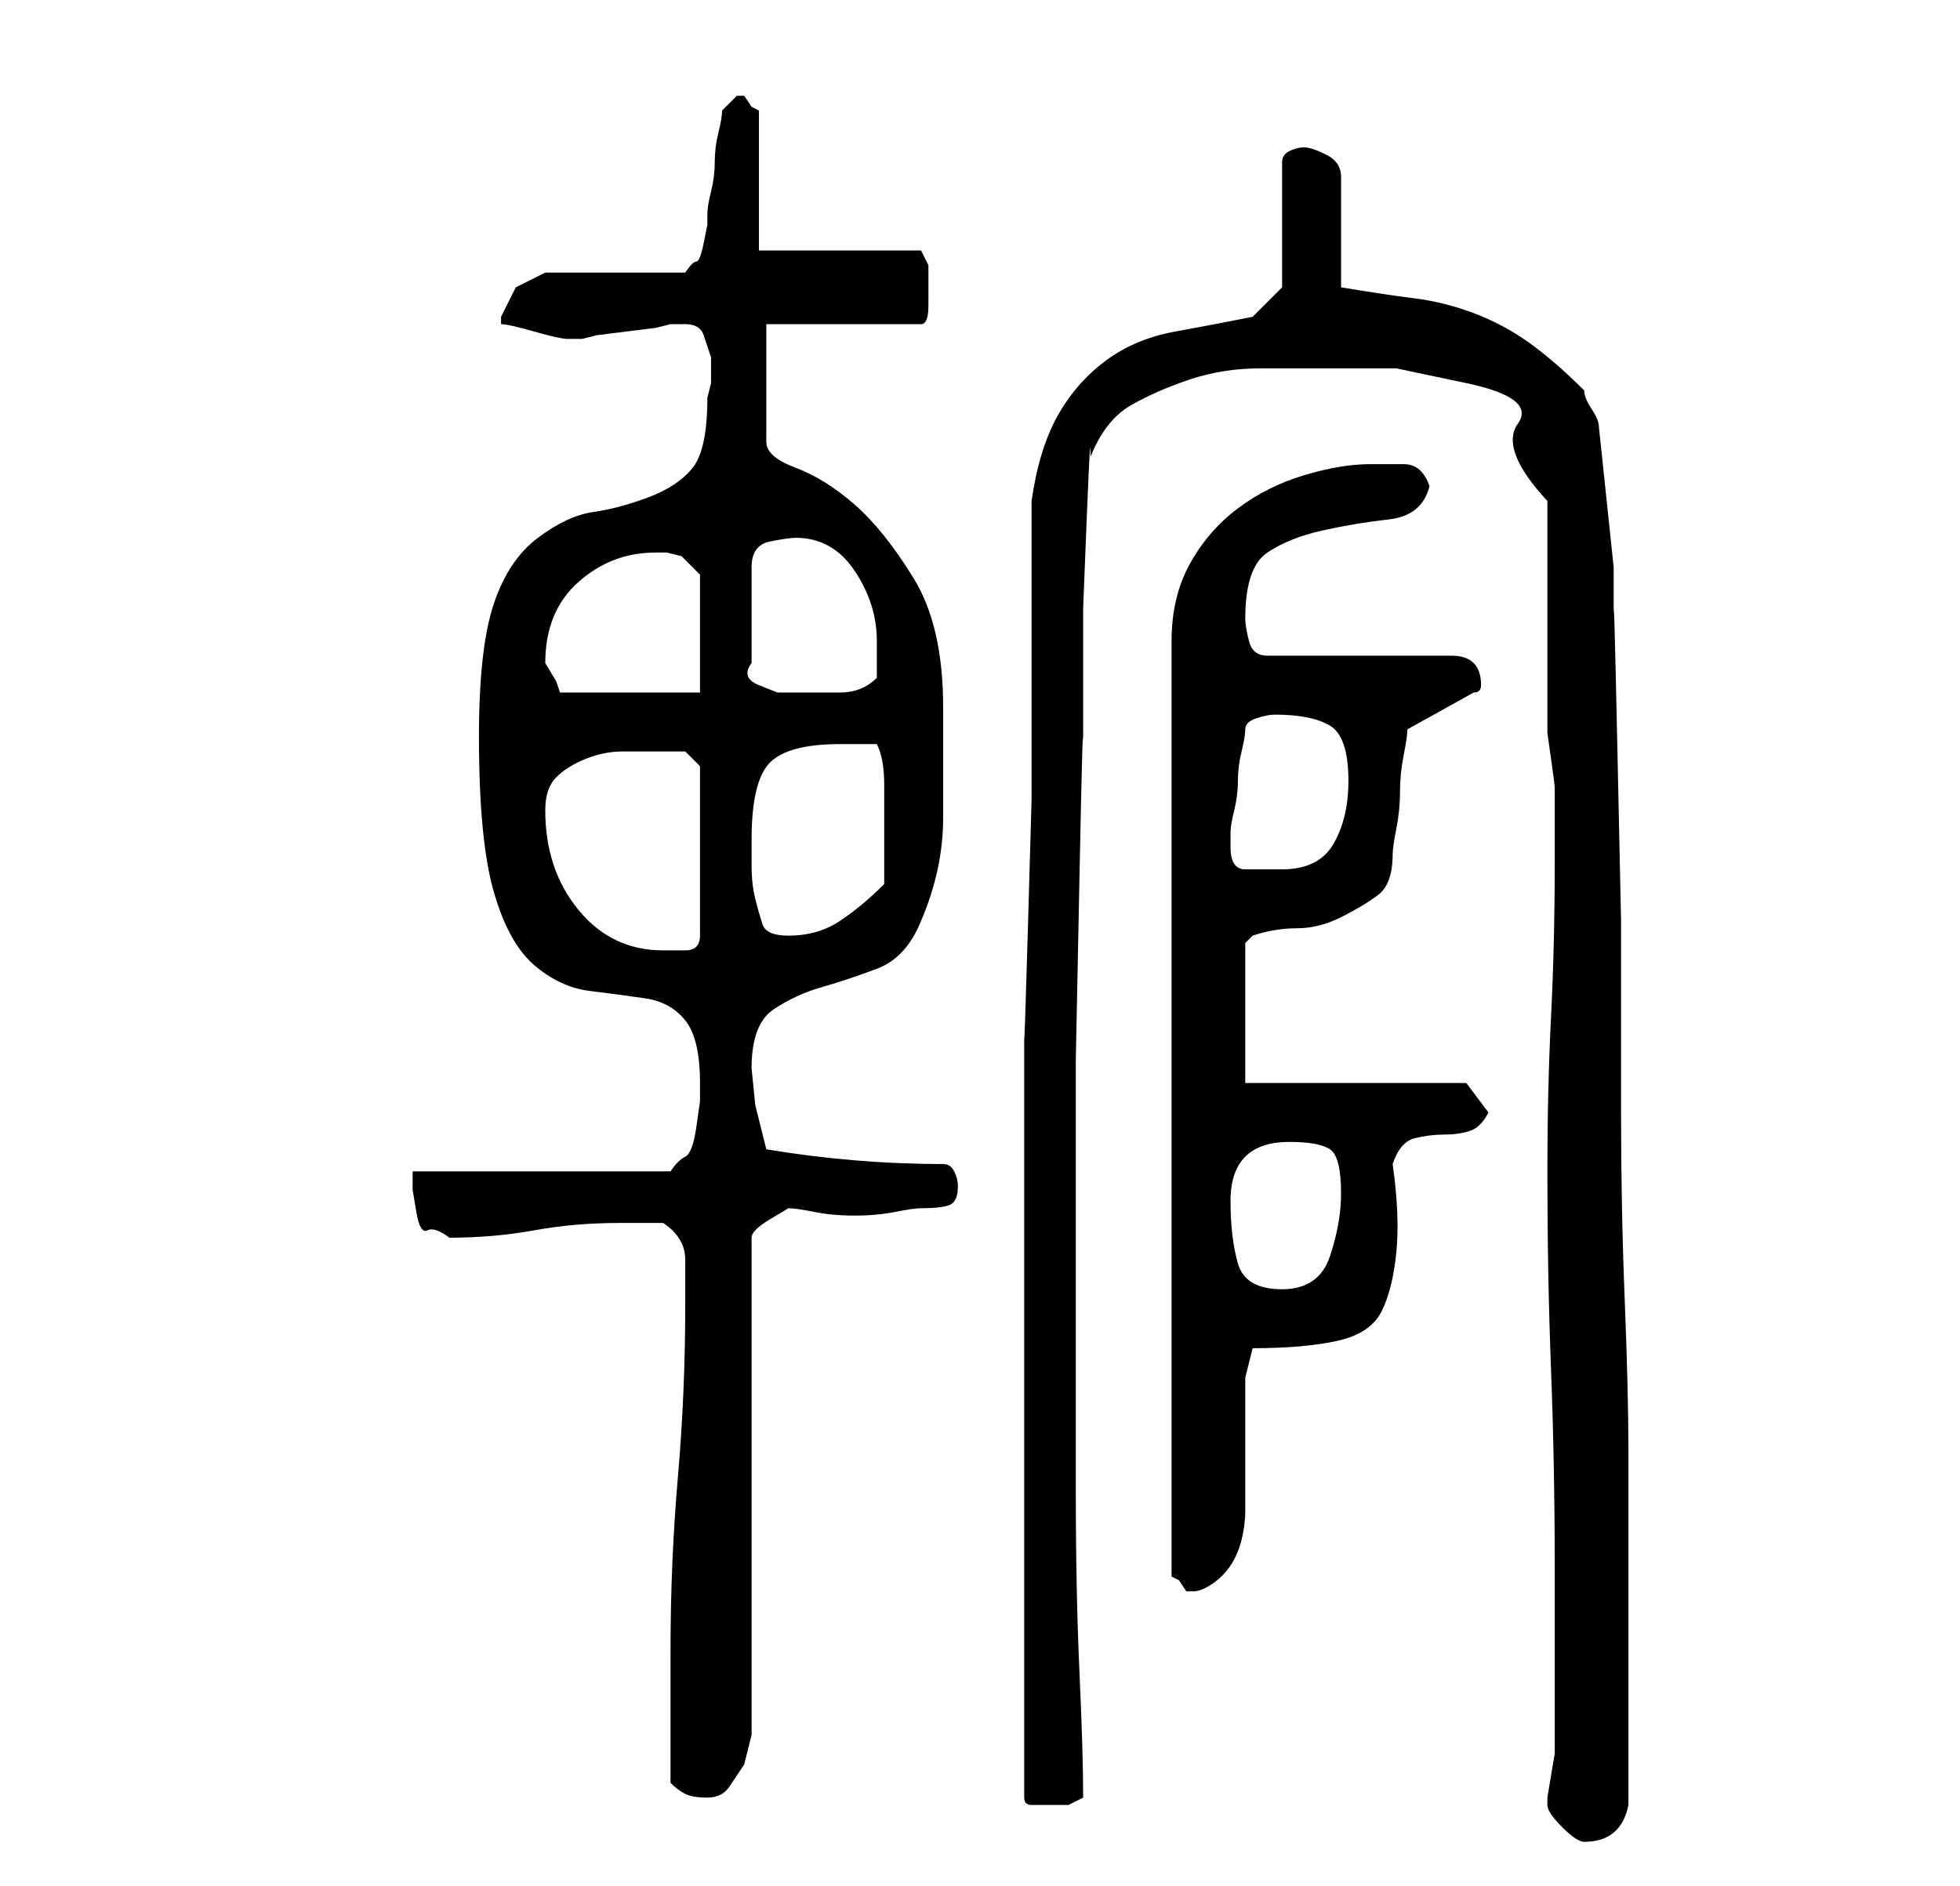 <?xml version="1.0" standalone="no"?>
<!DOCTYPE svg PUBLIC "-//W3C//DTD SVG 1.1//EN" "http://www.w3.org/Graphics/SVG/1.1/DTD/svg11.dtd" >
<svg xmlns="http://www.w3.org/2000/svg" xmlns:xlink="http://www.w3.org/1999/xlink" version="1.1" viewBox="-10 0 266 256">
   <path fill="currentColor"
d="M200 244v1q0 1 2 3t3 2v0q5 0 6 -5v-24v-24q0 -8 -0.5 -20.5t-0.5 -25.5v-26t-0.5 -23.5t-0.5 -17.5v-7l-2 -19q0 -1 -1 -2.5t-1 -2.5q-4 -4 -7.5 -6.5t-7.5 -4t-8 -2t-10 -1.5v-15q0 -2 -2 -3t-3 -1t-2 0.5t-1 1.5v17l-4 4q-5 1 -10.5 2t-9.5 4t-6.5 7.5t-3.5 11.5v8.5
v14.5v17.5t-0.5 17.5t-0.5 14.5v8.5v6.5v13.5v15v12v10v14v14v10q0 1 1 1h3h2t2 -1q0 -6 -0.5 -17t-0.5 -25v-29v-29t0.5 -25t0.5 -17v-7.5v-12t0.5 -12.5t0.5 -8q2 -5 5.5 -7t8 -3.5t9.5 -1.5h8h10.5t9.5 2t7 5.5t4 10.5v6v9v9v5v2.5t0.5 3.5t0.5 4v2v8q0 11 -0.5 21
t-0.5 21q0 14 0.5 27t0.5 27v5v8v7v5t-0.5 3t-0.5 3v0zM81 242q1 1 2 1.5t3 0.5t3 -1.5l2 -3t1 -4v-3.5v-64q0 -1 2.5 -2.5l2.5 -1.5q1 0 3.5 0.5t5.5 0.5t5.5 -0.5t3.5 -0.5q3 0 4 -0.5t1 -2.5q0 -1 -0.5 -2t-1.5 -1q-6 0 -12 -0.5t-12 -1.5l-1.5 -6t-0.5 -5q0 -6 3 -8
t6.5 -3t7.5 -2.5t6 -6.5q3 -7 3 -14v-15q0 -11 -4 -17.5t-8 -10t-8 -5t-4 -3.5v-16h21q1 0 1 -2.5v-3.5v-2t-1 -2h-22v-19l-1 -0.5t-1 -1.5h-1v0l-1.5 1.5l-0.5 0.5q0 1 -0.5 3t-0.5 4t-0.5 4t-0.5 3v1.5t-0.5 2.5t-1 2.5t-1.5 1.5h-4h-5h-6h-4l-4 2t-2 4v1q1 0 4.5 1t4.5 1
h1h1l2 -0.5t4 -0.5t4 -0.5l2 -0.5h2q2 0 2.5 1.5l1 3t0 3.5l-0.5 2q0 7 -2 9.5t-6 4t-7.5 2t-7.5 3.5t-6 9t-2 18q0 14 2 21t5.5 10t7.5 3.5t7.5 1t5.5 3t2 8.5v2.5t-0.5 3.5t-1.5 4t-2 2h-35v2.5t0.5 3t1.5 2.5t3 1q6 0 11.5 -1t11.5 -1h6q3 2 3 5v6q0 12 -1 23.5t-1 23.5
v18zM176 63q-4 0 -9 1.5t-9 4.5t-6.5 7.5t-2.5 10.5v127l1 0.5t1 1.5h1q1 0 2.5 -1t2.5 -2.5t1.5 -3.5t0.5 -4v-18l1 -4q7 0 11.5 -1t6 -4t2 -8t-0.5 -12q1 -3 3 -3.5t4 -0.5t3.5 -0.5t2.5 -2.5l-3 -4h-30v-19l1 -1q3 -1 6 -1t6 -1.5t5 -3t2 -5.5q0 -1 0.5 -3.5t0.5 -5
t0.5 -5t0.5 -3.5l9 -5q1 0 1 -1q0 -4 -4 -4h-25q-2 0 -2.5 -2t-0.5 -3q0 -7 3 -9t7.5 -3t9 -1.5t5.5 -4.5q-1 -3 -3.5 -3h-4.5zM157 163q0 -4 2 -6t6 -2t5.5 1t1.5 6q0 4 -1.5 8.5t-6.5 4.5t-6 -3.5t-1 -8.5zM64 110q0 -3 1.5 -4.5t4 -2.5t5 -1h4.5h2.5h1.5l2 2v23q0 2 -2 2
h-3q-7 0 -11.5 -5.5t-4.5 -13.5zM92 114q0 -8 2.5 -10.5t9.5 -2.5h5q1 2 1 5.5v5.5v8q-3 3 -6 5t-7 2q-3 0 -3.5 -1.5t-1 -3.5t-0.5 -4.5v-3.5zM157 115v-1.5v-0.5q0 -1 0.5 -3t0.5 -4t0.5 -4t0.5 -3t1.5 -1.5t2.5 -0.5q5 0 7.5 1.5t2.5 7.5q0 5 -2 8.5t-7 3.5h-5
q-2 0 -2 -3zM64 90q0 -7 4.5 -11t10.5 -4h1.5t2 0.5l1.5 1.5l1 1v3.5v5v4.5v3h-19l-0.5 -1.5t-1.5 -2.5v0zM98 73q5 0 8 4.5t3 9.5v3v2q-2 2 -5 2h-4h-1.5h-3t-2.5 -1t-1 -3v-13q0 -3 2.5 -3.5t3.5 -0.5z" />
</svg>

